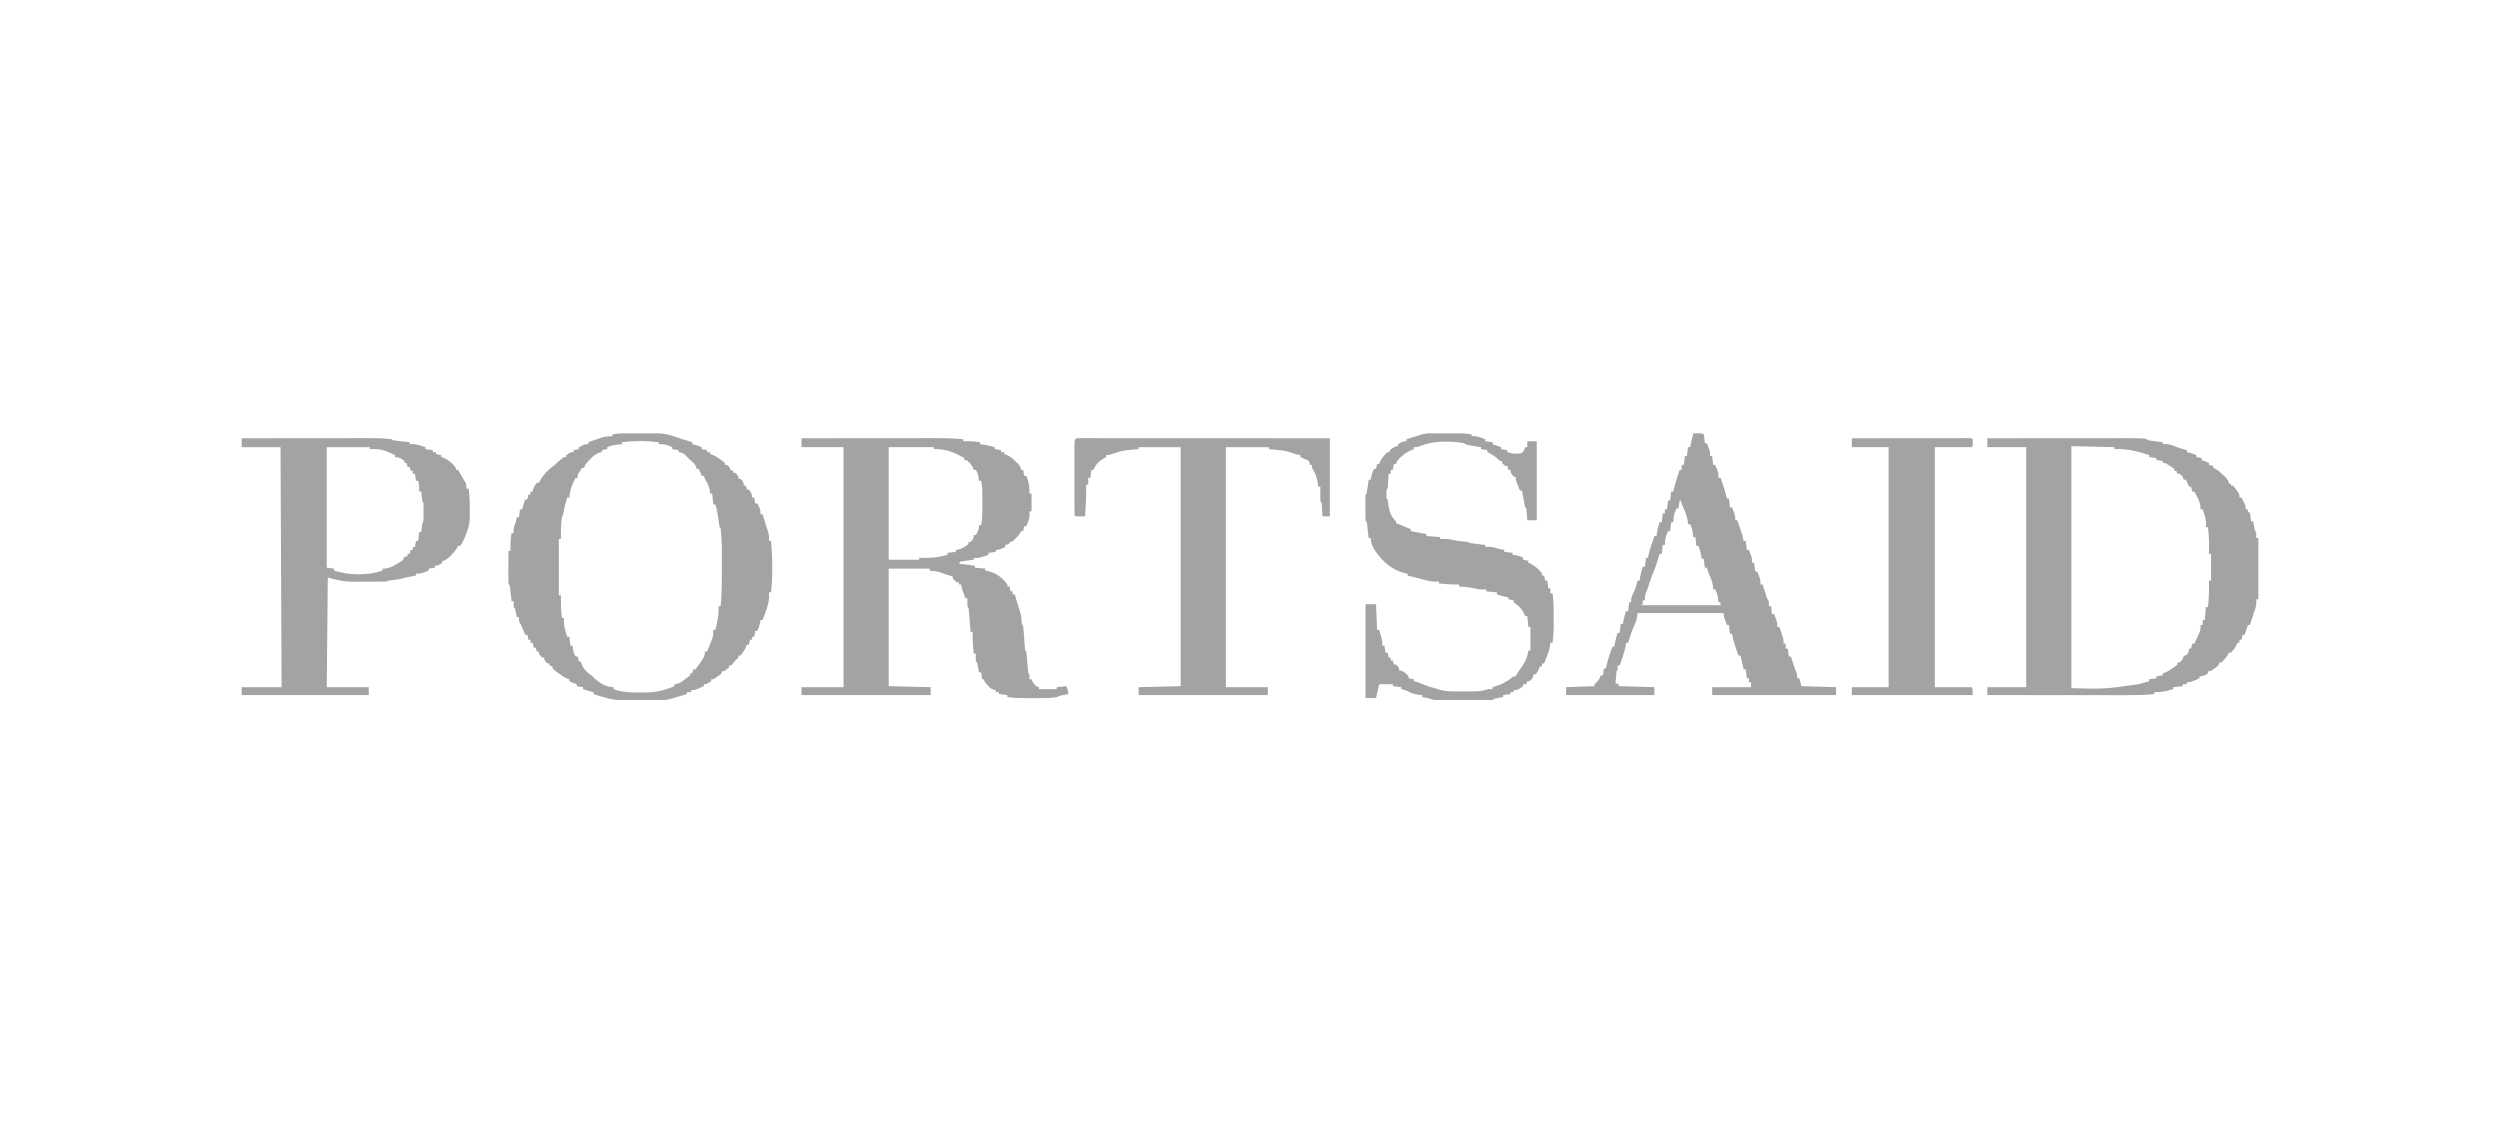 <svg width="150" height="68" viewBox="0 0 150 68" fill="none" xmlns="http://www.w3.org/2000/svg">
<g clip-path="url(#clip0_31_468)">
<path d="M48.09 26.296C49.207 26.295 50.323 26.294 51.44 26.293C51.958 26.293 52.477 26.292 52.995 26.292C53.448 26.291 53.9 26.291 54.352 26.291C54.592 26.291 54.831 26.29 55.07 26.29C56.984 26.287 56.984 26.287 57.795 26.355C57.795 26.395 57.795 26.434 57.795 26.474C57.849 26.473 57.849 26.473 57.904 26.472C58.212 26.468 58.5 26.485 58.804 26.533C58.804 26.572 58.804 26.611 58.804 26.652C58.867 26.659 58.931 26.666 58.997 26.674C59.237 26.71 59.454 26.763 59.686 26.829C59.686 26.869 59.686 26.908 59.686 26.948C59.811 26.968 59.935 26.987 60.064 27.007C60.064 27.046 60.064 27.085 60.064 27.126C60.126 27.126 60.189 27.126 60.253 27.126C60.253 27.165 60.253 27.204 60.253 27.244C60.298 27.258 60.343 27.271 60.39 27.285C60.604 27.378 60.733 27.494 60.899 27.652C60.981 27.729 60.981 27.729 61.066 27.807C61.189 27.945 61.239 28.016 61.261 28.192C61.303 28.192 61.345 28.192 61.388 28.192C61.408 28.31 61.429 28.427 61.45 28.548C61.492 28.548 61.534 28.548 61.577 28.548C61.733 28.918 61.786 29.217 61.766 29.615C61.807 29.615 61.849 29.615 61.892 29.615C61.892 29.967 61.892 30.319 61.892 30.681C61.85 30.681 61.809 30.681 61.766 30.681C61.77 30.74 61.773 30.799 61.777 30.859C61.779 31.124 61.685 31.328 61.577 31.57C61.535 31.57 61.493 31.57 61.45 31.57C61.43 31.668 61.409 31.766 61.388 31.867C61.346 31.867 61.304 31.867 61.261 31.867C61.237 31.918 61.237 31.918 61.212 31.971C61.129 32.114 61.038 32.211 60.915 32.326C60.877 32.362 60.838 32.398 60.799 32.436C60.694 32.518 60.694 32.518 60.568 32.518C60.568 32.557 60.568 32.597 60.568 32.637C60.485 32.657 60.402 32.676 60.316 32.696C60.316 32.735 60.316 32.774 60.316 32.815C59.962 32.992 59.962 32.992 59.749 32.992C59.749 33.032 59.749 33.071 59.749 33.111C59.531 33.14 59.531 33.14 59.308 33.17C59.308 33.209 59.308 33.248 59.308 33.289C58.715 33.493 58.715 33.493 58.425 33.467C58.425 33.506 58.425 33.545 58.425 33.585C58.367 33.592 58.309 33.599 58.248 33.607C58.173 33.617 58.098 33.627 58.02 33.637C57.944 33.647 57.869 33.656 57.792 33.666C57.7 33.685 57.7 33.685 57.606 33.704C57.585 33.743 57.565 33.782 57.543 33.822C57.855 33.861 58.167 33.9 58.489 33.941C58.489 33.98 58.489 34.019 58.489 34.059C58.697 34.079 58.904 34.098 59.119 34.118C59.119 34.157 59.119 34.197 59.119 34.237C59.165 34.244 59.211 34.251 59.259 34.259C59.766 34.367 60.152 34.669 60.442 35.067C60.442 35.106 60.442 35.145 60.442 35.185C60.484 35.185 60.525 35.185 60.568 35.185C60.589 35.283 60.61 35.381 60.631 35.481C60.673 35.481 60.714 35.481 60.757 35.481C60.757 35.54 60.757 35.599 60.757 35.659C60.799 35.659 60.84 35.659 60.883 35.659C60.967 35.936 61.051 36.212 61.135 36.489C61.158 36.56 61.181 36.631 61.205 36.704C61.255 36.881 61.283 37.04 61.297 37.222C61.297 37.407 61.297 37.407 61.388 37.555C61.401 37.664 61.411 37.774 61.419 37.883C61.424 37.95 61.429 38.016 61.435 38.084C61.445 38.226 61.456 38.367 61.466 38.508C61.471 38.574 61.477 38.641 61.482 38.709C61.487 38.77 61.491 38.832 61.496 38.895C61.497 39.034 61.497 39.034 61.577 39.096C61.59 39.192 61.6 39.289 61.608 39.385C61.613 39.443 61.618 39.502 61.624 39.562C61.634 39.686 61.645 39.81 61.655 39.934C61.66 39.992 61.666 40.051 61.671 40.111C61.676 40.165 61.68 40.219 61.685 40.274C61.689 40.399 61.689 40.399 61.766 40.459C61.768 40.558 61.768 40.657 61.766 40.755C61.807 40.755 61.849 40.755 61.892 40.755C61.931 40.84 61.931 40.84 61.97 40.926C62.081 41.111 62.125 41.162 62.333 41.23C62.333 41.269 62.333 41.308 62.333 41.348C62.686 41.348 63.04 41.348 63.404 41.348C63.404 41.309 63.404 41.27 63.404 41.23C63.591 41.21 63.779 41.19 63.971 41.17C64.05 41.343 64.097 41.455 64.097 41.644C64.057 41.652 64.017 41.66 63.975 41.668C63.923 41.679 63.871 41.689 63.818 41.7C63.74 41.715 63.74 41.715 63.66 41.731C63.532 41.751 63.532 41.751 63.467 41.822C63.012 41.9 62.552 41.89 62.091 41.889C61.955 41.889 61.819 41.889 61.683 41.889C61.265 41.89 60.855 41.886 60.442 41.822C60.442 41.783 60.442 41.744 60.442 41.704C60.276 41.684 60.109 41.664 59.938 41.644C59.938 41.605 59.938 41.566 59.938 41.526C59.876 41.526 59.813 41.526 59.749 41.526C59.749 41.487 59.749 41.448 59.749 41.407C59.712 41.402 59.675 41.397 59.638 41.392C59.456 41.335 59.384 41.252 59.261 41.115C59.222 41.073 59.183 41.031 59.143 40.987C59.056 40.874 59.056 40.874 59.056 40.755C59.014 40.755 58.972 40.755 58.93 40.755C58.909 40.619 58.888 40.482 58.867 40.341C58.825 40.341 58.783 40.341 58.741 40.341C58.732 40.298 58.724 40.257 58.715 40.213C58.699 40.131 58.699 40.131 58.681 40.048C58.671 39.994 58.66 39.939 58.648 39.883C58.629 39.751 58.629 39.751 58.551 39.689C58.543 39.531 58.549 39.373 58.551 39.215C58.51 39.215 58.468 39.215 58.425 39.215C58.368 38.779 58.355 38.35 58.362 37.911C58.321 37.911 58.279 37.911 58.236 37.911C58.233 37.868 58.23 37.826 58.226 37.782C58.21 37.591 58.194 37.399 58.177 37.207C58.172 37.141 58.166 37.074 58.161 37.005C58.153 36.909 58.153 36.909 58.144 36.812C58.139 36.752 58.134 36.694 58.129 36.633C58.119 36.489 58.119 36.489 58.047 36.37C58.039 36.212 58.045 36.055 58.047 35.896C58.006 35.896 57.964 35.896 57.921 35.896C57.716 35.339 57.716 35.339 57.669 35.067C57.628 35.067 57.586 35.067 57.543 35.067C57.543 35.027 57.543 34.988 57.543 34.948C57.502 34.948 57.46 34.948 57.417 34.948C57.283 34.837 57.283 34.837 57.165 34.711C57.165 34.672 57.165 34.633 57.165 34.593C57.128 34.581 57.09 34.57 57.052 34.558C56.62 34.424 56.62 34.424 56.436 34.348C56.219 34.275 56.008 34.259 55.779 34.237C55.779 34.198 55.779 34.159 55.779 34.118C54.968 34.118 54.157 34.118 53.321 34.118C53.321 36.446 53.321 38.773 53.321 41.17C54.153 41.19 54.985 41.209 55.842 41.23C55.842 41.386 55.842 41.542 55.842 41.704C53.284 41.704 50.726 41.704 48.09 41.704C48.09 41.547 48.09 41.391 48.09 41.23C48.922 41.23 49.754 41.23 50.611 41.23C50.611 36.477 50.611 31.726 50.611 26.829C49.779 26.829 48.947 26.829 48.09 26.829C48.09 26.654 48.09 26.477 48.09 26.296ZM53.321 26.829C53.321 29.059 53.321 31.288 53.321 33.585C53.924 33.585 54.527 33.585 55.148 33.585C55.148 33.546 55.148 33.507 55.148 33.467C55.238 33.47 55.238 33.47 55.329 33.473C55.867 33.483 56.331 33.442 56.85 33.289C56.85 33.25 56.85 33.211 56.85 33.17C57.016 33.151 57.183 33.131 57.354 33.111C57.354 33.072 57.354 33.033 57.354 32.992C57.419 32.987 57.419 32.987 57.484 32.981C57.729 32.918 57.923 32.8 58.11 32.637C58.11 32.598 58.11 32.559 58.11 32.518C58.152 32.518 58.194 32.518 58.236 32.518C58.381 32.367 58.425 32.312 58.425 32.104C58.467 32.104 58.509 32.104 58.551 32.104C58.68 31.883 58.741 31.768 58.741 31.511C58.782 31.511 58.824 31.511 58.867 31.511C58.923 31.239 58.938 30.982 58.938 30.705C58.938 30.642 58.938 30.642 58.938 30.578C58.938 30.489 58.938 30.401 58.938 30.313C58.938 30.178 58.938 30.044 58.938 29.909C58.938 29.823 58.938 29.736 58.938 29.65C58.938 29.533 58.938 29.533 58.938 29.414C58.93 29.218 58.906 29.036 58.867 28.844C58.825 28.844 58.783 28.844 58.741 28.844C58.733 28.781 58.725 28.717 58.717 28.652C58.684 28.466 58.652 28.35 58.551 28.192C58.51 28.192 58.468 28.192 58.425 28.192C58.411 28.15 58.397 28.107 58.382 28.063C58.283 27.863 58.16 27.745 57.984 27.6C57.943 27.6 57.901 27.6 57.858 27.6C57.858 27.561 57.858 27.522 57.858 27.481C57.241 27.146 56.752 26.916 56.031 26.948C56.031 26.909 56.031 26.87 56.031 26.829C55.136 26.829 54.242 26.829 53.321 26.829Z" fill="#A3A3A3"/>
<path d="M119.241 26.296C120.35 26.295 121.459 26.294 122.569 26.293C123.084 26.293 123.599 26.292 124.114 26.292C124.564 26.291 125.013 26.291 125.463 26.291C125.7 26.291 125.938 26.29 126.176 26.29C126.4 26.29 126.624 26.289 126.849 26.29C126.969 26.29 127.089 26.289 127.209 26.289C128.751 26.291 128.751 26.291 128.883 26.415C129.031 26.438 129.179 26.459 129.328 26.478C129.45 26.493 129.45 26.493 129.574 26.509C129.669 26.521 129.669 26.521 129.765 26.533C129.765 26.572 129.765 26.611 129.765 26.652C129.839 26.644 129.839 26.644 129.915 26.637C130.181 26.654 130.374 26.73 130.617 26.828C130.813 26.904 131.009 26.957 131.215 27.007C131.215 27.046 131.215 27.085 131.215 27.126C131.25 27.133 131.285 27.14 131.321 27.148C131.481 27.189 131.629 27.244 131.782 27.304C131.782 27.343 131.782 27.382 131.782 27.422C131.886 27.442 131.99 27.461 132.097 27.481C132.097 27.52 132.097 27.56 132.097 27.6C132.171 27.627 132.171 27.627 132.247 27.655C132.412 27.718 132.412 27.718 132.538 27.778C132.538 27.817 132.538 27.856 132.538 27.896C132.621 27.916 132.704 27.935 132.79 27.956C132.79 27.995 132.79 28.034 132.79 28.074C132.825 28.088 132.86 28.101 132.896 28.115C133.083 28.214 133.217 28.339 133.369 28.481C133.452 28.558 133.452 28.558 133.537 28.637C133.663 28.775 133.713 28.845 133.735 29.022C133.777 29.022 133.819 29.022 133.861 29.022C133.861 29.061 133.861 29.1 133.861 29.141C133.903 29.141 133.945 29.141 133.987 29.141C134.082 29.251 134.082 29.251 134.184 29.396C134.218 29.444 134.252 29.491 134.287 29.54C134.366 29.674 134.366 29.674 134.366 29.852C134.407 29.852 134.449 29.852 134.492 29.852C134.534 29.937 134.576 30.022 134.618 30.107C134.641 30.155 134.664 30.202 134.689 30.251C134.744 30.385 134.744 30.385 134.744 30.563C134.785 30.563 134.827 30.563 134.87 30.563C134.87 30.622 134.87 30.68 134.87 30.741C134.911 30.741 134.953 30.741 134.996 30.741C135.017 30.917 135.037 31.093 135.059 31.274C135.1 31.274 135.142 31.274 135.185 31.274C135.193 31.316 135.202 31.358 135.21 31.401C135.227 31.483 135.227 31.483 135.244 31.567C135.255 31.621 135.266 31.675 135.277 31.731C135.297 31.864 135.297 31.864 135.374 31.926C135.377 32.044 135.377 32.163 135.374 32.281C135.416 32.281 135.457 32.281 135.5 32.281C135.5 33.494 135.5 34.706 135.5 35.956C135.458 35.956 135.417 35.956 135.374 35.956C135.378 36.047 135.378 36.047 135.382 36.141C135.374 36.369 135.328 36.513 135.248 36.726C135.203 36.861 135.158 36.997 135.114 37.133C135.081 37.236 135.081 37.236 135.047 37.34C135.03 37.392 135.013 37.443 134.996 37.496C134.954 37.496 134.913 37.496 134.87 37.496C134.858 37.544 134.858 37.544 134.846 37.593C134.799 37.761 134.74 37.924 134.681 38.089C134.639 38.089 134.598 38.089 134.555 38.089C134.534 38.187 134.513 38.284 134.492 38.385C134.45 38.385 134.408 38.385 134.366 38.385C134.366 38.444 134.366 38.502 134.366 38.563C134.324 38.563 134.282 38.563 134.24 38.563C134.224 38.606 134.208 38.648 134.192 38.693C134.106 38.876 134.005 39.008 133.861 39.156C133.82 39.156 133.778 39.156 133.735 39.156C133.714 39.203 133.714 39.203 133.692 39.252C133.581 39.441 133.449 39.587 133.294 39.748C133.253 39.748 133.211 39.748 133.168 39.748C133.147 39.807 133.127 39.865 133.105 39.926C132.993 40.021 132.993 40.021 132.857 40.115C132.812 40.146 132.768 40.178 132.721 40.21C132.601 40.281 132.601 40.281 132.475 40.281C132.475 40.321 132.475 40.36 132.475 40.4C132.292 40.521 132.198 40.578 131.971 40.578C131.971 40.617 131.971 40.656 131.971 40.696C131.88 40.736 131.79 40.776 131.699 40.815C131.649 40.837 131.598 40.859 131.546 40.881C131.404 40.933 131.404 40.933 131.215 40.933C131.215 40.972 131.215 41.011 131.215 41.052C131.131 41.052 131.048 41.052 130.962 41.052C130.962 41.091 130.962 41.13 130.962 41.17C130.775 41.19 130.588 41.209 130.395 41.23C130.395 41.269 130.395 41.308 130.395 41.348C130.01 41.458 129.665 41.551 129.261 41.526C129.261 41.565 129.261 41.604 129.261 41.644C128.718 41.703 128.179 41.712 127.633 41.71C127.541 41.71 127.449 41.71 127.357 41.71C127.109 41.71 126.862 41.71 126.614 41.71C126.354 41.709 126.095 41.709 125.835 41.709C125.345 41.709 124.854 41.709 124.364 41.708C123.805 41.707 123.246 41.707 122.687 41.707C121.538 41.706 120.389 41.705 119.241 41.704C119.241 41.547 119.241 41.391 119.241 41.23C120.01 41.23 120.78 41.23 121.572 41.23C121.572 36.477 121.572 31.726 121.572 26.829C120.803 26.829 120.033 26.829 119.241 26.829C119.241 26.654 119.241 26.477 119.241 26.296ZM124.282 26.77C124.282 31.561 124.282 36.352 124.282 41.289C126.251 41.346 126.251 41.346 128.316 41.052C128.43 41.02 128.544 40.987 128.658 40.956C128.754 40.928 128.85 40.901 128.946 40.874C128.946 40.835 128.946 40.796 128.946 40.755C129.091 40.736 129.237 40.716 129.387 40.696C129.387 40.657 129.387 40.618 129.387 40.578C129.512 40.558 129.637 40.539 129.765 40.518C129.765 40.479 129.765 40.44 129.765 40.4C129.834 40.377 129.834 40.377 129.904 40.354C130.088 40.278 130.226 40.19 130.383 40.074C130.433 40.038 130.483 40.002 130.534 39.965C130.572 39.932 130.609 39.9 130.647 39.867C130.647 39.828 130.647 39.788 130.647 39.748C130.689 39.748 130.731 39.748 130.773 39.748C130.964 39.567 130.964 39.567 131.025 39.333C131.067 39.333 131.109 39.333 131.152 39.333C131.296 39.181 131.341 39.127 131.341 38.918C131.382 38.918 131.424 38.918 131.467 38.918C131.487 38.821 131.508 38.723 131.53 38.622C131.571 38.622 131.613 38.622 131.656 38.622C131.719 38.49 131.782 38.358 131.845 38.226C131.863 38.189 131.881 38.152 131.899 38.113C132 37.899 132.057 37.731 132.034 37.496C132.075 37.496 132.117 37.496 132.16 37.496C132.16 37.398 132.16 37.301 132.16 37.2C132.201 37.2 132.243 37.2 132.286 37.2C132.317 36.819 132.317 36.819 132.349 36.429C132.391 36.429 132.432 36.429 132.475 36.429C132.547 35.895 132.544 35.367 132.538 34.83C132.58 34.83 132.621 34.83 132.664 34.83C132.664 34.301 132.664 33.773 132.664 33.23C132.622 33.23 132.581 33.23 132.538 33.23C132.539 33.123 132.539 33.123 132.54 33.015C132.546 32.32 132.546 32.32 132.475 31.63C132.433 31.63 132.392 31.63 132.349 31.63C132.353 31.564 132.357 31.497 132.361 31.43C132.363 31.122 132.265 30.851 132.16 30.563C132.118 30.563 132.077 30.563 132.034 30.563C132.03 30.497 132.026 30.431 132.022 30.363C131.981 30.04 131.822 29.777 131.656 29.496C131.614 29.496 131.573 29.496 131.53 29.496C131.509 29.398 131.488 29.301 131.467 29.2C131.425 29.2 131.383 29.2 131.341 29.2C131.321 29.154 131.302 29.107 131.282 29.059C131.219 28.908 131.219 28.908 131.152 28.785C131.11 28.785 131.068 28.785 131.025 28.785C131.005 28.726 130.984 28.668 130.962 28.607C130.876 28.506 130.876 28.506 130.773 28.43C130.732 28.43 130.69 28.43 130.647 28.43C130.616 28.341 130.616 28.341 130.584 28.252C130.543 28.252 130.501 28.252 130.458 28.252C130.458 28.213 130.458 28.174 130.458 28.133C130.336 28.039 130.336 28.039 130.183 27.948C130.131 27.916 130.08 27.884 130.028 27.851C129.899 27.768 129.899 27.768 129.765 27.778C129.765 27.739 129.765 27.7 129.765 27.659C129.64 27.64 129.516 27.62 129.387 27.6C129.387 27.561 129.387 27.522 129.387 27.481C129.241 27.462 129.096 27.442 128.946 27.422C128.946 27.383 128.946 27.344 128.946 27.304C128.259 27.074 127.6 26.911 126.866 26.948C126.866 26.909 126.866 26.87 126.866 26.829C125.587 26.8 125.587 26.8 124.282 26.77Z" fill="#A3A3A3"/>
<path d="M37.753 25.992C37.806 25.992 37.858 25.992 37.913 25.992C38.024 25.992 38.135 25.992 38.247 25.992C38.416 25.992 38.585 25.992 38.754 25.992C38.863 25.992 38.971 25.992 39.08 25.992C39.13 25.992 39.18 25.992 39.232 25.992C39.655 25.993 40.034 26.031 40.431 26.18C40.65 26.258 40.872 26.327 41.095 26.396C41.138 26.41 41.181 26.423 41.225 26.437C41.329 26.469 41.432 26.501 41.536 26.533C41.536 26.572 41.536 26.611 41.536 26.652C41.571 26.659 41.606 26.666 41.642 26.674C41.802 26.715 41.95 26.77 42.103 26.83C42.103 26.869 42.103 26.908 42.103 26.948C42.207 26.968 42.311 26.987 42.418 27.007C42.418 27.047 42.418 27.086 42.418 27.126C42.481 27.126 42.543 27.126 42.607 27.126C42.607 27.165 42.607 27.204 42.607 27.244C42.653 27.26 42.699 27.275 42.746 27.291C42.93 27.366 43.068 27.454 43.226 27.57C43.276 27.606 43.325 27.642 43.377 27.68C43.414 27.712 43.451 27.744 43.49 27.778C43.49 27.817 43.49 27.856 43.49 27.896C43.531 27.896 43.573 27.896 43.616 27.896C43.718 27.978 43.718 27.978 43.805 28.074C43.805 28.113 43.805 28.152 43.805 28.192C43.867 28.212 43.929 28.232 43.994 28.252C43.994 28.291 43.994 28.33 43.994 28.37C44.035 28.37 44.077 28.37 44.12 28.37C44.309 28.575 44.309 28.575 44.309 28.726C44.35 28.726 44.392 28.726 44.435 28.726C44.58 28.878 44.624 28.932 44.624 29.141C44.666 29.141 44.707 29.141 44.75 29.141C44.771 29.219 44.792 29.297 44.813 29.378C44.855 29.378 44.896 29.378 44.939 29.378C45.068 29.55 45.128 29.639 45.128 29.852C45.17 29.852 45.211 29.852 45.254 29.852C45.275 29.969 45.296 30.087 45.317 30.207C45.359 30.207 45.4 30.207 45.443 30.207C45.632 30.593 45.632 30.593 45.632 30.859C45.674 30.859 45.715 30.859 45.758 30.859C45.775 30.915 45.792 30.971 45.809 31.028C45.842 31.139 45.842 31.139 45.877 31.252C45.909 31.361 45.909 31.361 45.943 31.473C45.986 31.609 46.031 31.745 46.081 31.88C46.148 32.078 46.145 32.252 46.136 32.459C46.178 32.459 46.22 32.459 46.263 32.459C46.313 32.985 46.335 33.505 46.333 34.033C46.334 34.1 46.334 34.167 46.334 34.236C46.334 34.674 46.309 35.105 46.263 35.541C46.221 35.541 46.179 35.541 46.136 35.541C46.14 35.605 46.144 35.67 46.148 35.737C46.148 36.24 45.932 36.73 45.758 37.2C45.717 37.2 45.675 37.2 45.632 37.2C45.621 37.279 45.621 37.279 45.609 37.359C45.573 37.538 45.521 37.686 45.443 37.852C45.402 37.852 45.36 37.852 45.317 37.852C45.296 37.969 45.276 38.087 45.254 38.207C45.212 38.207 45.171 38.207 45.128 38.207C45.128 38.266 45.128 38.325 45.128 38.385C45.087 38.385 45.045 38.385 45.002 38.385C44.981 38.483 44.961 38.581 44.939 38.681C44.897 38.681 44.856 38.681 44.813 38.681C44.797 38.723 44.782 38.764 44.766 38.807C44.676 39.001 44.569 39.164 44.435 39.333C44.393 39.333 44.352 39.333 44.309 39.333C44.309 39.372 44.309 39.411 44.309 39.452C44.247 39.513 44.184 39.571 44.12 39.63C44.077 39.682 44.034 39.735 43.99 39.789C43.95 39.834 43.909 39.879 43.868 39.926C43.826 39.926 43.785 39.926 43.742 39.926C43.742 39.965 43.742 40.004 43.742 40.044C43.46 40.281 43.46 40.281 43.3 40.281C43.3 40.321 43.3 40.36 43.3 40.4C43.195 40.489 43.195 40.489 43.056 40.585C43.011 40.617 42.966 40.649 42.919 40.682C42.796 40.755 42.796 40.755 42.67 40.755C42.67 40.795 42.67 40.834 42.67 40.874C42.394 41.052 42.394 41.052 42.229 41.052C42.229 41.091 42.229 41.13 42.229 41.17C42.139 41.21 42.048 41.25 41.957 41.289C41.907 41.311 41.856 41.333 41.804 41.355C41.662 41.407 41.662 41.407 41.473 41.407C41.473 41.447 41.473 41.486 41.473 41.526C41.39 41.526 41.306 41.526 41.221 41.526C41.221 41.565 41.221 41.604 41.221 41.644C41.093 41.681 40.966 41.718 40.839 41.755C40.768 41.776 40.697 41.797 40.624 41.818C40.514 41.849 40.514 41.849 40.401 41.881C40.307 41.912 40.307 41.912 40.211 41.944C39.9 42.026 39.587 42.018 39.266 42.018C39.2 42.018 39.134 42.018 39.065 42.019C38.925 42.019 38.786 42.019 38.646 42.019C38.434 42.019 38.222 42.02 38.01 42.021C37.873 42.022 37.736 42.022 37.6 42.022C37.538 42.022 37.475 42.023 37.41 42.023C36.774 42.019 36.208 41.839 35.612 41.644C35.612 41.605 35.612 41.566 35.612 41.526C35.578 41.519 35.544 41.511 35.51 41.504C35.331 41.459 35.157 41.404 34.982 41.348C34.982 41.309 34.982 41.27 34.982 41.23C34.857 41.21 34.732 41.191 34.604 41.17C34.604 41.131 34.604 41.092 34.604 41.052C34.554 41.033 34.505 41.015 34.454 40.996C34.288 40.933 34.288 40.933 34.163 40.874C34.163 40.835 34.163 40.796 34.163 40.755C34.096 40.734 34.096 40.734 34.028 40.713C33.816 40.624 33.66 40.509 33.481 40.37C33.389 40.3 33.389 40.3 33.295 40.228C33.248 40.187 33.202 40.146 33.154 40.104C33.154 40.065 33.154 40.025 33.154 39.985C33.092 39.966 33.029 39.946 32.965 39.926C32.965 39.887 32.965 39.848 32.965 39.807C32.923 39.807 32.882 39.807 32.839 39.807C32.65 39.602 32.65 39.602 32.65 39.452C32.608 39.452 32.567 39.452 32.524 39.452C32.335 39.247 32.335 39.247 32.335 39.096C32.293 39.096 32.252 39.096 32.209 39.096C32.178 38.979 32.178 38.979 32.146 38.859C32.104 38.859 32.063 38.859 32.02 38.859C31.999 38.761 31.978 38.664 31.957 38.563C31.915 38.563 31.874 38.563 31.831 38.563C31.831 38.504 31.831 38.446 31.831 38.385C31.789 38.385 31.747 38.385 31.705 38.385C31.684 38.287 31.663 38.19 31.642 38.089C31.6 38.089 31.558 38.089 31.516 38.089C31.499 38.049 31.482 38.009 31.465 37.968C31.443 37.915 31.42 37.862 31.397 37.807C31.364 37.729 31.364 37.729 31.331 37.649C31.268 37.499 31.268 37.499 31.192 37.373C31.137 37.259 31.137 37.259 31.137 37.022C31.096 37.022 31.054 37.022 31.011 37.022C31.003 36.984 30.995 36.947 30.986 36.908C30.975 36.859 30.964 36.81 30.952 36.759C30.941 36.71 30.93 36.662 30.919 36.611C30.898 36.49 30.898 36.49 30.822 36.43C30.82 36.311 30.82 36.193 30.822 36.074C30.781 36.074 30.739 36.074 30.696 36.074C30.688 36.002 30.68 35.93 30.671 35.856C30.66 35.762 30.648 35.668 30.637 35.574C30.632 35.526 30.626 35.479 30.621 35.43C30.614 35.2 30.614 35.2 30.507 35.007C30.502 34.862 30.5 34.719 30.501 34.574C30.501 34.531 30.501 34.487 30.501 34.443C30.502 34.304 30.503 34.165 30.503 34.026C30.504 33.932 30.504 33.838 30.504 33.744C30.505 33.513 30.506 33.282 30.507 33.052C30.549 33.052 30.59 33.052 30.633 33.052C30.633 33.01 30.632 32.967 30.631 32.924C30.628 32.604 30.637 32.3 30.696 31.985C30.738 31.985 30.779 31.985 30.822 31.985C30.819 31.906 30.819 31.906 30.814 31.826C30.823 31.628 30.865 31.513 30.948 31.333C30.972 31.235 30.993 31.136 31.011 31.037C31.053 31.037 31.095 31.037 31.137 31.037C31.158 30.881 31.179 30.724 31.201 30.563C31.242 30.563 31.284 30.563 31.326 30.563C31.334 30.531 31.342 30.499 31.35 30.467C31.397 30.298 31.456 30.135 31.516 29.97C31.557 29.97 31.599 29.97 31.642 29.97C31.662 29.872 31.683 29.775 31.705 29.674C31.746 29.674 31.788 29.674 31.831 29.674C31.831 29.615 31.831 29.557 31.831 29.496C31.872 29.496 31.914 29.496 31.957 29.496C31.963 29.463 31.97 29.43 31.976 29.396C32.029 29.231 32.104 29.104 32.209 28.963C32.25 28.963 32.292 28.963 32.335 28.963C32.352 28.928 32.37 28.894 32.387 28.859C32.583 28.506 32.849 28.227 33.175 27.978C33.295 27.887 33.295 27.887 33.45 27.737C33.577 27.617 33.697 27.515 33.847 27.422C33.889 27.422 33.931 27.422 33.973 27.422C33.973 27.383 33.973 27.344 33.973 27.304C34.25 27.126 34.25 27.126 34.415 27.126C34.415 27.087 34.415 27.048 34.415 27.007C34.519 26.988 34.623 26.968 34.73 26.948C34.73 26.909 34.73 26.87 34.73 26.83C35.084 26.652 35.084 26.652 35.297 26.652C35.297 26.613 35.297 26.574 35.297 26.533C35.467 26.473 35.638 26.414 35.809 26.355C35.857 26.338 35.905 26.322 35.954 26.304C36.228 26.211 36.45 26.156 36.746 26.178C36.746 26.139 36.746 26.099 36.746 26.059C37.085 26.006 37.41 25.991 37.753 25.992ZM37.313 26.533C37.313 26.572 37.313 26.611 37.313 26.652C37.276 26.655 37.239 26.658 37.2 26.661C36.923 26.685 36.685 26.714 36.431 26.83C36.431 26.869 36.431 26.908 36.431 26.948C36.327 26.968 36.223 26.987 36.116 27.007C36.116 27.047 36.116 27.086 36.116 27.126C36.063 27.133 36.063 27.133 36.01 27.141C35.627 27.257 35.345 27.604 35.108 27.896C35.087 27.955 35.066 28.014 35.045 28.074C35.003 28.074 34.962 28.074 34.919 28.074C34.877 28.139 34.836 28.204 34.793 28.27C34.769 28.307 34.746 28.343 34.722 28.381C34.653 28.496 34.653 28.496 34.667 28.667C34.625 28.667 34.584 28.667 34.541 28.667C34.325 29.067 34.186 29.401 34.163 29.852C34.121 29.852 34.079 29.852 34.036 29.852C33.898 30.295 33.898 30.295 33.808 30.748C33.784 30.919 33.784 30.919 33.721 30.978C33.648 31.432 33.652 31.882 33.658 32.341C33.617 32.341 33.575 32.341 33.532 32.341C33.532 33.455 33.532 34.57 33.532 35.718C33.574 35.718 33.615 35.718 33.658 35.718C33.657 35.799 33.657 35.799 33.656 35.881C33.653 36.287 33.662 36.679 33.721 37.081C33.763 37.081 33.804 37.081 33.847 37.081C33.842 37.179 33.842 37.179 33.836 37.278C33.834 37.603 33.935 37.899 34.036 38.207C34.078 38.207 34.12 38.207 34.163 38.207C34.183 38.383 34.204 38.559 34.225 38.741C34.267 38.741 34.309 38.741 34.352 38.741C34.359 38.804 34.367 38.868 34.375 38.933C34.408 39.119 34.44 39.235 34.541 39.392C34.582 39.392 34.624 39.392 34.667 39.392C34.687 39.49 34.708 39.588 34.73 39.689C34.771 39.689 34.813 39.689 34.856 39.689C34.863 39.724 34.871 39.758 34.878 39.794C34.983 40.135 35.256 40.371 35.549 40.578C35.593 40.624 35.637 40.671 35.683 40.718C35.998 40.989 36.376 41.23 36.809 41.23C36.809 41.269 36.809 41.308 36.809 41.348C37.298 41.528 37.768 41.554 38.287 41.549C38.416 41.548 38.545 41.549 38.674 41.55C39.337 41.551 39.866 41.427 40.465 41.17C40.465 41.131 40.465 41.092 40.465 41.052C40.51 41.047 40.556 41.042 40.602 41.037C40.819 40.983 40.927 40.894 41.095 40.755C41.153 40.714 41.212 40.672 41.272 40.63C41.318 40.593 41.363 40.556 41.41 40.519C41.41 40.479 41.41 40.44 41.41 40.4C41.452 40.4 41.493 40.4 41.536 40.4C41.557 40.322 41.578 40.243 41.599 40.163C41.641 40.163 41.682 40.163 41.725 40.163C41.829 40.031 41.923 39.901 42.016 39.763C42.056 39.706 42.056 39.706 42.097 39.649C42.237 39.444 42.292 39.346 42.292 39.096C42.334 39.096 42.375 39.096 42.418 39.096C42.482 38.946 42.545 38.795 42.607 38.644C42.625 38.602 42.643 38.56 42.662 38.516C42.765 38.265 42.818 38.066 42.796 37.792C42.838 37.792 42.88 37.792 42.922 37.792C43.046 37.313 43.144 36.865 43.111 36.37C43.153 36.37 43.195 36.37 43.237 36.37C43.312 35.658 43.31 34.947 43.309 34.232C43.308 34.03 43.309 33.828 43.309 33.625C43.32 32.655 43.32 32.655 43.237 31.689C43.217 31.669 43.196 31.65 43.175 31.63C43.152 31.49 43.133 31.351 43.115 31.211C43.073 30.889 43.017 30.579 42.922 30.267C42.881 30.267 42.839 30.267 42.796 30.267C42.776 30.052 42.755 29.836 42.733 29.615C42.692 29.615 42.65 29.615 42.607 29.615C42.602 29.556 42.597 29.497 42.592 29.437C42.558 29.21 42.467 29.033 42.351 28.832C42.292 28.726 42.292 28.726 42.229 28.548C42.188 28.548 42.146 28.548 42.103 28.548C42.084 28.502 42.064 28.455 42.044 28.407C41.982 28.256 41.982 28.256 41.914 28.133C41.872 28.133 41.831 28.133 41.788 28.133C41.784 28.1 41.78 28.067 41.776 28.033C41.703 27.836 41.572 27.742 41.41 27.6C41.374 27.564 41.337 27.528 41.3 27.491C41.262 27.454 41.224 27.416 41.185 27.378C41.15 27.343 41.115 27.307 41.079 27.271C40.958 27.177 40.87 27.15 40.717 27.126C40.717 27.087 40.717 27.048 40.717 27.007C40.592 26.988 40.467 26.968 40.339 26.948C40.339 26.909 40.339 26.87 40.339 26.83C40.047 26.698 39.849 26.629 39.519 26.652C39.519 26.613 39.519 26.574 39.519 26.533C38.787 26.442 38.046 26.442 37.313 26.533Z" fill="#A3A3A3"/>
<path d="M14.5 26.296C15.526 26.295 16.552 26.294 17.578 26.293C18.055 26.293 18.532 26.293 19.008 26.292C19.424 26.291 19.84 26.291 20.256 26.291C20.475 26.291 20.695 26.291 20.915 26.29C22.908 26.286 22.908 26.286 23.512 26.356C23.533 26.375 23.554 26.395 23.575 26.415C23.744 26.439 23.913 26.459 24.083 26.478C24.131 26.483 24.179 26.489 24.228 26.494C24.346 26.508 24.465 26.52 24.583 26.533C24.583 26.573 24.583 26.612 24.583 26.652C24.659 26.646 24.659 26.646 24.737 26.641C25.023 26.655 25.262 26.736 25.529 26.83C25.529 26.869 25.529 26.908 25.529 26.948C25.674 26.968 25.82 26.987 25.97 27.008C25.97 27.047 25.97 27.086 25.97 27.126C26.032 27.126 26.095 27.126 26.159 27.126C26.159 27.165 26.159 27.204 26.159 27.244C26.263 27.264 26.367 27.284 26.474 27.304C26.474 27.343 26.474 27.382 26.474 27.422C26.52 27.437 26.565 27.452 26.612 27.467C26.935 27.602 27.153 27.805 27.356 28.074C27.356 28.113 27.356 28.152 27.356 28.193C27.398 28.193 27.439 28.193 27.482 28.193C27.543 28.296 27.603 28.4 27.663 28.504C27.697 28.561 27.731 28.619 27.765 28.679C27.797 28.733 27.828 28.788 27.86 28.845C27.885 28.886 27.91 28.927 27.936 28.97C27.986 29.082 27.986 29.082 27.986 29.319C28.028 29.319 28.07 29.319 28.113 29.319C28.183 29.745 28.187 30.166 28.187 30.596C28.188 30.667 28.189 30.738 28.19 30.811C28.19 31.168 28.181 31.472 28.049 31.808C28.029 31.864 28.009 31.922 27.989 31.98C27.968 32.033 27.948 32.086 27.927 32.141C27.907 32.194 27.887 32.248 27.867 32.302C27.794 32.466 27.715 32.61 27.608 32.756C27.567 32.756 27.525 32.756 27.482 32.756C27.466 32.79 27.45 32.824 27.433 32.859C27.351 33.002 27.258 33.112 27.144 33.233C27.107 33.273 27.07 33.313 27.032 33.354C26.916 33.466 26.802 33.558 26.663 33.645C26.621 33.645 26.58 33.645 26.537 33.645C26.537 33.684 26.537 33.723 26.537 33.763C26.261 33.941 26.261 33.941 26.096 33.941C26.096 33.98 26.096 34.019 26.096 34.059C25.971 34.079 25.846 34.099 25.718 34.119C25.718 34.158 25.718 34.197 25.718 34.237C25.639 34.267 25.56 34.297 25.481 34.326C25.438 34.343 25.394 34.359 25.348 34.376C25.213 34.415 25.213 34.415 24.962 34.415C24.962 34.454 24.962 34.493 24.962 34.533C24.921 34.541 24.881 34.548 24.839 34.555C24.591 34.6 24.349 34.647 24.107 34.715C23.884 34.772 23.673 34.797 23.444 34.815C23.318 34.824 23.318 34.824 23.197 34.889C23.015 34.896 22.835 34.899 22.653 34.899C22.599 34.899 22.544 34.899 22.488 34.9C22.373 34.9 22.257 34.9 22.142 34.9C21.966 34.9 21.791 34.901 21.616 34.902C21.503 34.903 21.391 34.903 21.278 34.903C21.227 34.903 21.175 34.904 21.121 34.904C20.607 34.902 20.162 34.785 19.668 34.652C19.647 36.823 19.626 38.993 19.605 41.23C20.437 41.23 21.268 41.23 22.125 41.23C22.125 41.386 22.125 41.543 22.125 41.704C19.609 41.704 17.093 41.704 14.5 41.704C14.5 41.547 14.5 41.391 14.5 41.23C15.29 41.23 16.081 41.23 16.895 41.23C16.874 36.478 16.853 31.726 16.832 26.83C16.062 26.83 15.293 26.83 14.5 26.83C14.5 26.654 14.5 26.478 14.5 26.296ZM19.605 26.83C19.605 29.215 19.605 31.601 19.605 34.059C19.75 34.079 19.896 34.099 20.046 34.119C20.046 34.158 20.046 34.197 20.046 34.237C20.925 34.52 22.069 34.546 22.945 34.237C22.945 34.198 22.945 34.159 22.945 34.119C23.005 34.116 23.064 34.114 23.126 34.111C23.534 34.059 23.871 33.795 24.205 33.585C24.205 33.546 24.205 33.507 24.205 33.467C24.288 33.428 24.372 33.389 24.457 33.348C24.457 33.309 24.457 33.27 24.457 33.23C24.499 33.23 24.541 33.23 24.583 33.23C24.614 33.112 24.614 33.112 24.646 32.993C24.688 32.993 24.73 32.993 24.772 32.993C24.772 32.934 24.772 32.875 24.772 32.815C24.814 32.815 24.856 32.815 24.898 32.815C24.919 32.698 24.94 32.58 24.962 32.459C25.003 32.459 25.045 32.459 25.087 32.459C25.108 32.283 25.129 32.107 25.151 31.926C25.192 31.926 25.234 31.926 25.277 31.926C25.28 31.889 25.284 31.852 25.288 31.814C25.296 31.741 25.296 31.741 25.304 31.667C25.312 31.595 25.312 31.595 25.32 31.521C25.34 31.393 25.34 31.393 25.403 31.274C25.409 31.189 25.411 31.104 25.411 31.018C25.411 30.968 25.411 30.918 25.411 30.866C25.411 30.814 25.411 30.762 25.41 30.707C25.411 30.655 25.411 30.602 25.411 30.548C25.411 30.498 25.411 30.448 25.411 30.396C25.411 30.327 25.411 30.327 25.411 30.256C25.415 30.147 25.415 30.147 25.34 30.089C25.325 29.989 25.314 29.889 25.304 29.789C25.296 29.707 25.296 29.707 25.288 29.624C25.284 29.582 25.28 29.54 25.277 29.496C25.235 29.496 25.193 29.496 25.151 29.496C25.152 29.433 25.153 29.369 25.154 29.304C25.151 29.132 25.142 29.005 25.087 28.845C25.046 28.845 25.004 28.845 24.962 28.845C24.93 28.639 24.93 28.639 24.898 28.43C24.857 28.43 24.815 28.43 24.772 28.43C24.772 28.371 24.772 28.312 24.772 28.252C24.731 28.252 24.689 28.252 24.646 28.252C24.615 28.135 24.615 28.135 24.583 28.015C24.542 28.015 24.5 28.015 24.457 28.015C24.426 27.898 24.426 27.898 24.394 27.778C24.353 27.778 24.311 27.778 24.268 27.778C24.268 27.739 24.268 27.7 24.268 27.659C24.012 27.47 24.012 27.47 23.701 27.422C23.701 27.383 23.701 27.344 23.701 27.304C23.592 27.255 23.483 27.207 23.374 27.159C23.313 27.133 23.253 27.106 23.19 27.078C22.931 26.978 22.7 26.94 22.421 26.945C22.344 26.946 22.268 26.947 22.189 26.948C22.189 26.909 22.189 26.87 22.189 26.83C21.336 26.83 20.483 26.83 19.605 26.83Z" fill="#A3A3A3"/>
<path d="M64.946 26.289C65.005 26.289 65.064 26.289 65.125 26.289C65.188 26.289 65.25 26.289 65.314 26.289C65.525 26.289 65.735 26.289 65.946 26.29C66.096 26.29 66.246 26.29 66.397 26.29C66.763 26.29 67.13 26.29 67.497 26.29C67.924 26.291 68.35 26.291 68.777 26.291C69.538 26.291 70.298 26.291 71.059 26.292C71.799 26.292 72.538 26.293 73.277 26.293C73.345 26.293 73.345 26.293 73.415 26.293C73.644 26.293 73.872 26.293 74.1 26.293C75.997 26.294 77.893 26.295 79.79 26.296C79.79 27.841 79.79 29.386 79.79 30.978C79.644 30.978 79.499 30.978 79.349 30.978C79.345 30.919 79.341 30.859 79.337 30.798C79.332 30.722 79.326 30.645 79.321 30.567C79.316 30.49 79.311 30.414 79.305 30.335C79.308 30.156 79.308 30.156 79.222 30.089C79.218 29.939 79.217 29.791 79.219 29.641C79.219 29.599 79.219 29.556 79.219 29.513C79.22 29.409 79.221 29.304 79.222 29.2C79.181 29.2 79.139 29.2 79.096 29.2C79.09 29.153 79.084 29.107 79.078 29.059C79.019 28.672 78.941 28.402 78.718 28.074C78.718 28.015 78.718 27.957 78.718 27.896C78.677 27.896 78.635 27.896 78.592 27.896C78.587 27.86 78.582 27.823 78.576 27.785C78.542 27.651 78.542 27.651 78.415 27.593C78.37 27.575 78.324 27.558 78.277 27.541C78.193 27.501 78.109 27.462 78.025 27.422C78.025 27.383 78.025 27.344 78.025 27.304C77.983 27.297 77.942 27.291 77.899 27.285C77.71 27.244 77.71 27.244 77.481 27.157C77.203 27.058 76.934 27.023 76.639 26.996C76.59 26.991 76.541 26.986 76.491 26.982C76.372 26.97 76.253 26.959 76.134 26.948C76.134 26.909 76.134 26.87 76.134 26.83C75.282 26.83 74.429 26.83 73.551 26.83C73.551 31.582 73.551 36.334 73.551 41.23C74.382 41.23 75.214 41.23 76.071 41.23C76.071 41.386 76.071 41.542 76.071 41.704C73.513 41.704 70.955 41.704 68.32 41.704C68.32 41.547 68.32 41.391 68.32 41.23C69.152 41.21 69.984 41.191 70.841 41.17C70.841 36.438 70.841 31.705 70.841 26.83C70.009 26.83 69.177 26.83 68.32 26.83C68.32 26.869 68.32 26.908 68.32 26.948C68.208 26.957 68.208 26.957 68.094 26.966C67.362 27.028 67.362 27.028 66.672 27.256C66.555 27.304 66.555 27.304 66.366 27.304C66.366 27.343 66.366 27.382 66.366 27.422C66.275 27.478 66.184 27.533 66.093 27.588C65.864 27.744 65.7 27.94 65.61 28.192C65.568 28.192 65.527 28.192 65.484 28.192C65.463 28.349 65.442 28.505 65.421 28.667C65.379 28.667 65.338 28.667 65.295 28.667C65.295 28.803 65.295 28.94 65.295 29.081C65.253 29.081 65.212 29.081 65.169 29.081C65.169 29.119 65.17 29.157 65.171 29.195C65.177 29.791 65.141 30.383 65.106 30.978C65.013 30.979 64.919 30.98 64.826 30.981C64.748 30.983 64.748 30.983 64.669 30.983C64.539 30.978 64.539 30.978 64.476 30.919C64.469 30.776 64.467 30.636 64.467 30.494C64.467 30.449 64.467 30.405 64.467 30.359C64.467 30.212 64.467 30.064 64.467 29.917C64.467 29.814 64.467 29.712 64.467 29.61C64.467 29.396 64.467 29.182 64.467 28.968C64.468 28.692 64.468 28.417 64.467 28.142C64.467 27.931 64.467 27.72 64.467 27.509C64.467 27.408 64.467 27.306 64.467 27.205C64.467 27.063 64.467 26.922 64.467 26.78C64.467 26.738 64.467 26.695 64.467 26.652C64.469 26.259 64.538 26.29 64.946 26.289Z" fill="#A3A3A3"/>
<path d="M86.111 25.986C86.16 25.986 86.209 25.986 86.259 25.986C86.361 25.987 86.464 25.987 86.566 25.988C86.722 25.989 86.877 25.989 87.033 25.989C87.132 25.989 87.233 25.99 87.332 25.99C87.401 25.99 87.401 25.99 87.472 25.99C87.754 25.993 88.02 26.017 88.297 26.059C88.297 26.098 88.297 26.137 88.297 26.178C88.339 26.174 88.381 26.171 88.424 26.167C88.681 26.182 88.878 26.264 89.117 26.356C89.117 26.395 89.117 26.434 89.117 26.474C89.262 26.494 89.408 26.513 89.558 26.533C89.558 26.573 89.558 26.612 89.558 26.652C89.725 26.716 89.891 26.776 90.062 26.83C90.062 26.869 90.062 26.908 90.062 26.948C90.187 26.968 90.312 26.987 90.44 27.007C90.44 27.047 90.44 27.086 90.44 27.126C90.838 27.231 90.838 27.231 91.244 27.207C91.422 27.105 91.454 27.015 91.511 26.83C91.553 26.83 91.595 26.83 91.638 26.83C91.638 26.712 91.638 26.595 91.638 26.474C91.825 26.474 92.012 26.474 92.205 26.474C92.205 28.039 92.205 29.603 92.205 31.215C92.017 31.215 91.83 31.215 91.638 31.215C91.634 31.164 91.63 31.114 91.626 31.061C91.621 30.996 91.615 30.93 91.61 30.863C91.602 30.765 91.602 30.765 91.594 30.665C91.593 30.509 91.593 30.509 91.511 30.445C91.488 30.343 91.467 30.24 91.448 30.137C91.438 30.078 91.427 30.02 91.415 29.959C91.406 29.904 91.396 29.849 91.385 29.793C91.372 29.721 91.359 29.648 91.346 29.574C91.334 29.506 91.334 29.506 91.322 29.437C91.281 29.437 91.239 29.437 91.196 29.437C91.154 29.332 91.112 29.227 91.07 29.122C91.035 29.035 91.035 29.035 90.999 28.945C90.944 28.785 90.944 28.785 90.944 28.607C90.903 28.607 90.861 28.607 90.818 28.607C90.629 28.348 90.629 28.348 90.629 28.193C90.588 28.193 90.546 28.193 90.503 28.193C90.482 28.114 90.462 28.036 90.44 27.956C90.398 27.956 90.357 27.956 90.314 27.956C90.212 27.874 90.212 27.874 90.125 27.778C90.125 27.739 90.125 27.7 90.125 27.659C90.083 27.659 90.042 27.659 89.999 27.659C89.931 27.593 89.931 27.593 89.861 27.526C89.665 27.345 89.484 27.246 89.243 27.126C89.243 27.087 89.243 27.048 89.243 27.007C89.118 26.988 88.993 26.968 88.865 26.948C88.865 26.909 88.865 26.87 88.865 26.83C88.814 26.822 88.763 26.815 88.711 26.807C87.951 26.682 87.951 26.682 87.856 26.593C86.991 26.443 85.965 26.441 85.157 26.78C85.02 26.83 85.02 26.83 84.831 26.83C84.831 26.869 84.831 26.908 84.831 26.948C84.758 26.977 84.686 27.007 84.611 27.037C84.292 27.186 84.049 27.402 83.823 27.659C83.802 27.718 83.781 27.777 83.76 27.837C83.718 27.837 83.677 27.837 83.634 27.837C83.613 27.954 83.592 28.072 83.571 28.193C83.529 28.193 83.488 28.193 83.445 28.193C83.445 28.271 83.445 28.349 83.445 28.43C83.403 28.43 83.362 28.43 83.319 28.43C83.313 28.525 83.313 28.525 83.307 28.622C83.302 28.705 83.297 28.788 83.291 28.87C83.289 28.912 83.286 28.954 83.284 28.997C83.263 29.312 83.263 29.312 83.193 29.378C83.187 29.467 83.185 29.556 83.185 29.645C83.185 29.693 83.184 29.741 83.184 29.791C83.179 29.911 83.179 29.911 83.256 29.97C83.276 30.092 83.294 30.215 83.311 30.337C83.372 30.724 83.454 31 83.76 31.274C83.76 31.313 83.76 31.352 83.76 31.393C83.82 31.415 83.82 31.415 83.882 31.437C84.138 31.535 84.39 31.642 84.642 31.748C84.642 31.787 84.642 31.826 84.642 31.867C84.747 31.887 84.852 31.906 84.957 31.926C85.125 31.957 85.293 31.989 85.461 32.021C85.503 32.029 85.544 32.036 85.588 32.044C85.588 32.084 85.588 32.123 85.588 32.163C85.858 32.183 86.128 32.202 86.407 32.222C86.407 32.261 86.407 32.3 86.407 32.341C86.442 32.339 86.477 32.338 86.513 32.337C86.809 32.33 87.06 32.353 87.344 32.429C87.555 32.477 87.767 32.489 87.982 32.504C88.108 32.519 88.108 32.519 88.171 32.578C88.33 32.602 88.488 32.622 88.648 32.641C88.715 32.649 88.715 32.649 88.784 32.657C88.895 32.67 89.006 32.683 89.117 32.696C89.117 32.735 89.117 32.775 89.117 32.815C89.182 32.812 89.247 32.81 89.314 32.807C89.553 32.815 89.714 32.856 89.936 32.933C90.041 32.955 90.146 32.975 90.251 32.993C90.251 33.032 90.251 33.071 90.251 33.111C90.417 33.131 90.584 33.15 90.755 33.17C90.755 33.209 90.755 33.249 90.755 33.289C90.841 33.3 90.841 33.3 90.928 33.311C91.108 33.343 91.23 33.382 91.385 33.467C91.385 33.506 91.385 33.545 91.385 33.585C91.489 33.605 91.593 33.624 91.701 33.645C91.701 33.684 91.701 33.723 91.701 33.763C91.751 33.783 91.751 33.783 91.803 33.804C92.09 33.953 92.346 34.151 92.52 34.415C92.52 34.454 92.52 34.493 92.52 34.533C92.561 34.533 92.603 34.533 92.646 34.533C92.667 34.631 92.688 34.729 92.709 34.83C92.751 34.83 92.792 34.83 92.835 34.83C92.856 34.986 92.876 35.143 92.898 35.304C92.939 35.304 92.981 35.304 93.024 35.304C93.024 35.401 93.024 35.499 93.024 35.6C93.066 35.6 93.107 35.6 93.15 35.6C93.218 36.051 93.223 36.499 93.221 36.955C93.221 37.081 93.221 37.208 93.222 37.335C93.222 37.748 93.211 38.153 93.15 38.563C93.108 38.563 93.067 38.563 93.024 38.563C93.017 38.622 93.01 38.682 93.003 38.743C92.966 38.98 92.888 39.194 92.799 39.419C92.771 39.492 92.742 39.565 92.713 39.641C92.68 39.723 92.68 39.723 92.646 39.807C92.604 39.807 92.563 39.807 92.52 39.807C92.52 39.866 92.52 39.925 92.52 39.985C92.478 39.985 92.437 39.985 92.394 39.985C92.376 40.03 92.357 40.076 92.339 40.122C92.268 40.282 92.268 40.282 92.142 40.459C92.1 40.459 92.058 40.459 92.016 40.459C92.006 40.513 92.006 40.513 91.996 40.567C91.946 40.715 91.892 40.778 91.764 40.874C91.722 40.874 91.68 40.874 91.638 40.874C91.617 40.933 91.596 40.991 91.575 41.052C91.512 41.052 91.45 41.052 91.385 41.052C91.385 41.091 91.385 41.13 91.385 41.17C91.052 41.407 91.052 41.407 90.818 41.407C90.818 41.447 90.818 41.486 90.818 41.526C90.756 41.526 90.694 41.526 90.629 41.526C90.629 41.565 90.629 41.604 90.629 41.645C90.484 41.664 90.338 41.684 90.188 41.704C90.188 41.743 90.188 41.782 90.188 41.822C90.148 41.83 90.108 41.838 90.066 41.846C90.014 41.857 89.962 41.867 89.908 41.878C89.856 41.888 89.805 41.898 89.751 41.909C89.622 41.929 89.622 41.929 89.558 42C89.45 42.006 89.341 42.008 89.233 42.009C89.129 42.009 89.129 42.009 89.022 42.01C88.947 42.01 88.871 42.01 88.793 42.01C88.716 42.01 88.638 42.01 88.559 42.011C88.394 42.011 88.23 42.011 88.066 42.011C87.815 42.011 87.564 42.012 87.313 42.013C87.154 42.014 86.995 42.014 86.835 42.014C86.76 42.014 86.685 42.014 86.608 42.015C86.502 42.015 86.502 42.015 86.395 42.014C86.333 42.014 86.271 42.015 86.208 42.015C86.006 41.998 85.84 41.946 85.651 41.882C85.546 41.86 85.441 41.84 85.335 41.822C85.335 41.783 85.335 41.744 85.335 41.704C85.263 41.699 85.19 41.694 85.115 41.689C84.859 41.66 84.668 41.581 84.444 41.463C84.322 41.405 84.208 41.375 84.075 41.348C84.075 41.309 84.075 41.27 84.075 41.23C83.909 41.21 83.742 41.191 83.571 41.17C83.571 41.131 83.571 41.092 83.571 41.052C83.3 41.052 83.03 41.052 82.752 41.052C82.689 41.326 82.627 41.599 82.562 41.882C82.355 41.882 82.147 41.882 81.932 41.882C81.932 40.024 81.932 38.166 81.932 36.252C82.14 36.252 82.348 36.252 82.562 36.252C82.583 36.76 82.604 37.269 82.626 37.793C82.667 37.793 82.709 37.793 82.752 37.793C82.784 37.906 82.815 38.02 82.846 38.133C82.864 38.197 82.881 38.26 82.899 38.325C82.941 38.504 82.941 38.504 82.941 38.741C82.982 38.741 83.024 38.741 83.067 38.741C83.088 38.878 83.108 39.015 83.13 39.156C83.171 39.156 83.213 39.156 83.256 39.156C83.277 39.253 83.297 39.351 83.319 39.452C83.36 39.452 83.402 39.452 83.445 39.452C83.445 39.511 83.445 39.569 83.445 39.63C83.486 39.63 83.528 39.63 83.571 39.63C83.602 39.747 83.602 39.747 83.634 39.867C83.675 39.867 83.717 39.867 83.76 39.867C83.949 40.072 83.949 40.072 83.949 40.222C83.984 40.226 84.019 40.23 84.055 40.233C84.263 40.302 84.372 40.424 84.516 40.578C84.516 40.617 84.516 40.656 84.516 40.696C84.62 40.716 84.724 40.735 84.831 40.756C84.831 40.795 84.831 40.834 84.831 40.874C84.868 40.882 84.904 40.889 84.941 40.897C85.085 40.934 85.209 40.984 85.343 41.044C85.648 41.175 85.959 41.264 86.281 41.348C86.347 41.368 86.412 41.388 86.48 41.409C86.731 41.469 86.962 41.484 87.218 41.482C87.264 41.483 87.31 41.483 87.357 41.483C87.454 41.483 87.55 41.483 87.646 41.482C87.793 41.481 87.939 41.482 88.086 41.483C88.18 41.483 88.274 41.483 88.368 41.482C88.412 41.483 88.455 41.483 88.499 41.483C88.788 41.481 89.031 41.426 89.306 41.348C89.389 41.348 89.472 41.348 89.558 41.348C89.558 41.309 89.558 41.27 89.558 41.23C89.601 41.217 89.645 41.205 89.689 41.192C90.091 41.069 90.386 40.919 90.706 40.66C90.818 40.578 90.818 40.578 90.944 40.578C90.961 40.544 90.978 40.51 90.996 40.475C91.073 40.337 91.16 40.213 91.255 40.085C91.496 39.749 91.648 39.445 91.701 39.037C91.742 39.037 91.784 39.037 91.827 39.037C91.827 38.568 91.827 38.098 91.827 37.615C91.785 37.615 91.743 37.615 91.701 37.615C91.68 37.4 91.659 37.185 91.638 36.963C91.596 36.963 91.554 36.963 91.511 36.963C91.479 36.892 91.447 36.821 91.413 36.748C91.287 36.507 91.133 36.366 90.906 36.206C90.862 36.17 90.862 36.17 90.818 36.133C90.818 36.094 90.818 36.055 90.818 36.015C90.714 35.995 90.61 35.976 90.503 35.956C90.503 35.916 90.503 35.877 90.503 35.837C90.459 35.83 90.415 35.822 90.369 35.815C90.177 35.776 89.996 35.72 89.81 35.659C89.81 35.62 89.81 35.581 89.81 35.541C89.602 35.521 89.394 35.502 89.18 35.481C89.18 35.442 89.18 35.403 89.18 35.363C89.119 35.365 89.058 35.368 88.995 35.37C88.76 35.371 88.551 35.327 88.324 35.275C88.066 35.224 87.804 35.205 87.541 35.185C87.541 35.146 87.541 35.107 87.541 35.067C87.502 35.067 87.463 35.068 87.423 35.069C87.058 35.072 86.707 35.051 86.344 35.007C86.344 34.968 86.344 34.929 86.344 34.889C86.27 34.891 86.196 34.894 86.119 34.896C85.861 34.905 85.645 34.84 85.398 34.77C85.315 34.749 85.232 34.728 85.149 34.707C85.107 34.697 85.066 34.686 85.024 34.676C84.982 34.665 84.941 34.655 84.898 34.645C84.855 34.634 84.812 34.623 84.768 34.612C84.663 34.586 84.558 34.559 84.453 34.533C84.453 34.494 84.453 34.455 84.453 34.415C84.384 34.404 84.384 34.404 84.314 34.393C83.538 34.229 82.95 33.679 82.525 33.073C82.356 32.806 82.247 32.6 82.247 32.282C82.206 32.282 82.164 32.282 82.121 32.282C82.113 32.209 82.105 32.138 82.096 32.063C82.085 31.969 82.074 31.875 82.062 31.782C82.057 31.734 82.051 31.686 82.046 31.637C82.039 31.407 82.039 31.407 81.932 31.215C81.926 31.101 81.924 30.988 81.924 30.874C81.924 30.805 81.924 30.736 81.924 30.665C81.924 30.592 81.924 30.519 81.924 30.445C81.924 30.372 81.924 30.299 81.924 30.224C81.924 30.155 81.924 30.086 81.924 30.015C81.924 29.951 81.924 29.887 81.924 29.821C81.932 29.674 81.932 29.674 81.995 29.615C82.02 29.476 82.042 29.336 82.062 29.196C82.079 29.082 82.079 29.082 82.096 28.965C82.104 28.905 82.113 28.846 82.121 28.785C82.163 28.785 82.205 28.785 82.247 28.785C82.255 28.733 82.263 28.68 82.271 28.626C82.307 28.447 82.359 28.299 82.436 28.133C82.478 28.133 82.52 28.133 82.562 28.133C82.583 28.036 82.604 27.938 82.626 27.837C82.667 27.837 82.709 27.837 82.752 27.837C82.765 27.797 82.778 27.756 82.791 27.715C82.905 27.486 83.061 27.299 83.256 27.126C83.297 27.126 83.339 27.126 83.382 27.126C83.382 27.087 83.382 27.048 83.382 27.007C83.723 26.77 83.723 26.77 83.886 26.77C83.886 26.731 83.886 26.692 83.886 26.652C84.069 26.531 84.163 26.474 84.39 26.474C84.39 26.435 84.39 26.396 84.39 26.356C84.507 26.318 84.624 26.281 84.741 26.244C84.806 26.224 84.871 26.203 84.938 26.182C85.007 26.161 85.076 26.14 85.146 26.119C85.213 26.098 85.279 26.077 85.347 26.056C85.606 25.996 85.847 25.984 86.111 25.986Z" fill="#A3A3A3"/>
<path d="M101.595 26C102.083 25.993 102.083 25.993 102.225 26.059C102.251 26.182 102.251 26.182 102.264 26.33C102.271 26.403 102.271 26.403 102.279 26.478C102.282 26.516 102.285 26.554 102.288 26.593C102.33 26.593 102.371 26.593 102.414 26.593C102.446 26.677 102.477 26.76 102.509 26.845C102.535 26.915 102.535 26.915 102.562 26.986C102.603 27.126 102.603 27.126 102.603 27.363C102.645 27.363 102.686 27.363 102.729 27.363C102.75 27.539 102.771 27.715 102.792 27.896C102.834 27.896 102.875 27.896 102.918 27.896C102.95 27.98 102.982 28.064 103.013 28.148C103.039 28.218 103.039 28.218 103.066 28.29C103.107 28.43 103.107 28.43 103.107 28.667C103.149 28.667 103.19 28.667 103.233 28.667C103.285 28.819 103.336 28.97 103.387 29.122C103.409 29.186 103.409 29.186 103.431 29.252C103.504 29.47 103.57 29.685 103.611 29.911C103.653 29.911 103.695 29.911 103.737 29.911C103.758 30.087 103.779 30.263 103.8 30.445C103.842 30.445 103.884 30.445 103.927 30.445C103.959 30.528 103.99 30.612 104.021 30.696C104.047 30.767 104.047 30.767 104.074 30.838C104.116 30.978 104.116 30.978 104.116 31.215C104.157 31.215 104.199 31.215 104.242 31.215C104.293 31.367 104.344 31.518 104.395 31.67C104.417 31.735 104.417 31.735 104.439 31.8C104.512 32.019 104.578 32.233 104.62 32.459C104.661 32.459 104.703 32.459 104.746 32.459C104.767 32.635 104.787 32.811 104.809 32.993C104.85 32.993 104.892 32.993 104.935 32.993C104.967 33.077 104.998 33.16 105.029 33.245C105.056 33.315 105.056 33.315 105.083 33.386C105.124 33.526 105.124 33.526 105.124 33.763C105.166 33.763 105.207 33.763 105.25 33.763C105.271 33.939 105.292 34.115 105.313 34.296C105.355 34.296 105.396 34.296 105.439 34.296C105.471 34.38 105.502 34.464 105.534 34.548C105.56 34.618 105.56 34.618 105.587 34.69C105.628 34.83 105.628 34.83 105.628 35.067C105.67 35.067 105.711 35.067 105.754 35.067C105.776 35.135 105.798 35.202 105.821 35.272C105.85 35.36 105.879 35.449 105.908 35.537C105.929 35.604 105.929 35.604 105.952 35.673C106.008 35.891 106.008 35.891 106.132 36.074C106.135 36.173 106.135 36.272 106.132 36.37C106.174 36.37 106.215 36.37 106.258 36.37C106.279 36.527 106.3 36.683 106.321 36.844C106.363 36.844 106.405 36.844 106.447 36.844C106.479 36.928 106.511 37.012 106.542 37.096C106.568 37.166 106.568 37.166 106.595 37.238C106.636 37.378 106.636 37.378 106.636 37.615C106.678 37.615 106.72 37.615 106.762 37.615C106.805 37.738 106.847 37.862 106.889 37.985C106.912 38.054 106.935 38.123 106.959 38.194C107.015 38.385 107.015 38.385 107.015 38.622C107.056 38.622 107.098 38.622 107.141 38.622C107.141 38.72 107.141 38.818 107.141 38.919C107.182 38.919 107.224 38.919 107.267 38.919C107.287 39.075 107.308 39.231 107.33 39.393C107.371 39.393 107.413 39.393 107.456 39.393C107.472 39.445 107.489 39.497 107.506 39.551C107.54 39.654 107.54 39.654 107.574 39.759C107.607 39.861 107.607 39.861 107.64 39.966C107.703 40.158 107.703 40.158 107.779 40.322C107.834 40.459 107.834 40.459 107.834 40.696C107.875 40.696 107.917 40.696 107.96 40.696C108.001 40.853 108.043 41.009 108.086 41.17C109.115 41.2 109.115 41.2 110.166 41.23C110.166 41.386 110.166 41.543 110.166 41.704C107.712 41.704 105.258 41.704 102.729 41.704C102.729 41.547 102.729 41.391 102.729 41.23C103.499 41.23 104.268 41.23 105.061 41.23C105.061 41.132 105.061 41.034 105.061 40.933C105.019 40.933 104.978 40.933 104.935 40.933C104.935 40.855 104.935 40.777 104.935 40.696C104.893 40.696 104.852 40.696 104.809 40.696C104.788 40.52 104.767 40.344 104.746 40.163C104.704 40.163 104.663 40.163 104.62 40.163C104.487 39.605 104.487 39.605 104.431 39.333C104.389 39.333 104.348 39.333 104.305 39.333C104.253 39.183 104.202 39.032 104.151 38.882C104.129 38.818 104.129 38.818 104.107 38.754C104.026 38.513 103.963 38.28 103.927 38.03C103.885 38.03 103.843 38.03 103.8 38.03C103.78 37.854 103.759 37.678 103.737 37.496C103.696 37.496 103.654 37.496 103.611 37.496C103.58 37.411 103.548 37.326 103.517 37.241C103.491 37.17 103.491 37.17 103.464 37.097C103.422 36.963 103.422 36.963 103.422 36.785C101.717 36.785 100.012 36.785 98.255 36.785C98.234 36.922 98.213 37.059 98.192 37.2C98.139 37.343 98.139 37.343 98.077 37.474C97.918 37.829 97.803 38.194 97.688 38.563C97.646 38.563 97.604 38.563 97.561 38.563C97.554 38.621 97.547 38.679 97.54 38.739C97.501 38.995 97.422 39.233 97.337 39.478C97.322 39.521 97.307 39.565 97.292 39.609C97.256 39.715 97.22 39.821 97.183 39.926C97.142 39.926 97.1 39.926 97.057 39.926C97.059 39.974 97.06 40.021 97.061 40.07C97.057 40.222 97.057 40.222 96.994 40.282C96.98 40.401 96.968 40.521 96.959 40.641C96.954 40.706 96.948 40.772 96.943 40.839C96.937 40.915 96.937 40.915 96.931 40.993C96.994 41.012 97.056 41.032 97.12 41.052C97.12 41.091 97.12 41.13 97.12 41.17C97.827 41.19 98.534 41.209 99.263 41.23C99.263 41.386 99.263 41.543 99.263 41.704C97.516 41.704 95.769 41.704 93.969 41.704C93.969 41.547 93.969 41.391 93.969 41.23C94.811 41.2 94.811 41.2 95.671 41.17C95.671 41.131 95.671 41.092 95.671 41.052C95.71 41.017 95.749 40.981 95.789 40.944C95.93 40.807 95.985 40.698 96.049 40.519C96.091 40.519 96.132 40.519 96.175 40.519C96.196 40.382 96.217 40.245 96.238 40.104C96.28 40.104 96.321 40.104 96.364 40.104C96.371 40.055 96.378 40.007 96.385 39.957C96.434 39.715 96.508 39.486 96.588 39.252C96.611 39.187 96.611 39.187 96.633 39.12C96.669 39.013 96.706 38.907 96.742 38.8C96.784 38.8 96.825 38.8 96.868 38.8C96.88 38.71 96.88 38.71 96.892 38.619C96.93 38.392 96.986 38.189 97.057 37.97C97.099 37.97 97.14 37.97 97.183 37.97C97.204 37.794 97.225 37.618 97.246 37.437C97.288 37.437 97.329 37.437 97.372 37.437C97.38 37.387 97.388 37.337 97.396 37.285C97.437 37.072 97.495 36.874 97.561 36.667C97.603 36.667 97.645 36.667 97.688 36.667C97.708 36.491 97.729 36.315 97.751 36.133C97.792 36.133 97.834 36.133 97.876 36.133C97.871 36.096 97.866 36.058 97.861 36.019C97.88 35.797 97.964 35.643 98.064 35.444C98.157 35.243 98.205 35.043 98.255 34.83C98.296 34.83 98.338 34.83 98.381 34.83C98.392 34.74 98.392 34.74 98.404 34.648C98.442 34.422 98.499 34.218 98.57 34C98.611 34 98.653 34 98.696 34C98.717 33.824 98.737 33.648 98.759 33.467C98.8 33.467 98.842 33.467 98.885 33.467C98.892 33.418 98.899 33.37 98.906 33.32C98.955 33.078 99.029 32.849 99.109 32.615C99.132 32.55 99.132 32.55 99.154 32.483C99.19 32.376 99.227 32.27 99.263 32.163C99.305 32.163 99.346 32.163 99.389 32.163C99.401 32.073 99.401 32.073 99.413 31.982C99.451 31.755 99.507 31.552 99.578 31.333C99.62 31.333 99.661 31.333 99.704 31.333C99.725 31.157 99.746 30.981 99.767 30.8C99.809 30.8 99.85 30.8 99.893 30.8C99.893 30.722 99.893 30.644 99.893 30.563C99.935 30.563 99.976 30.563 100.019 30.563C100.04 30.387 100.061 30.211 100.082 30.03C100.124 30.03 100.165 30.03 100.208 30.03C100.229 29.854 100.25 29.678 100.271 29.496C100.313 29.496 100.355 29.496 100.397 29.496C100.404 29.458 100.411 29.42 100.419 29.381C100.474 29.143 100.548 28.911 100.622 28.678C100.644 28.608 100.644 28.608 100.667 28.536C100.703 28.422 100.739 28.307 100.775 28.193C100.817 28.193 100.859 28.193 100.902 28.193C100.902 28.095 100.902 27.997 100.902 27.896C100.943 27.896 100.985 27.896 101.028 27.896C101.048 27.72 101.069 27.544 101.091 27.363C101.132 27.363 101.174 27.363 101.217 27.363C101.237 27.187 101.258 27.011 101.28 26.83C101.321 26.83 101.363 26.83 101.406 26.83C101.417 26.773 101.417 26.773 101.429 26.715C101.481 26.476 101.538 26.238 101.595 26ZM100.775 30.03C100.755 30.186 100.734 30.343 100.712 30.504C100.671 30.504 100.629 30.504 100.586 30.504C100.423 30.907 100.423 30.907 100.397 31.333C100.356 31.333 100.314 31.333 100.271 31.333C100.251 31.509 100.23 31.685 100.208 31.867C100.167 31.867 100.125 31.867 100.082 31.867C99.918 32.27 99.918 32.27 99.893 32.696C99.852 32.696 99.81 32.696 99.767 32.696C99.746 32.872 99.726 33.048 99.704 33.23C99.662 33.23 99.621 33.23 99.578 33.23C99.563 33.283 99.547 33.336 99.532 33.39C99.42 33.769 99.3 34.136 99.137 34.499C99.036 34.743 98.959 34.994 98.88 35.246C98.822 35.422 98.822 35.422 98.752 35.583C98.689 35.736 98.686 35.853 98.696 36.015C98.654 36.015 98.613 36.015 98.57 36.015C98.57 36.093 98.57 36.171 98.57 36.252C98.507 36.281 98.507 36.281 98.444 36.311C100.024 36.311 101.605 36.311 103.233 36.311C103.233 36.252 103.233 36.194 103.233 36.133C103.192 36.133 103.15 36.133 103.107 36.133C103.099 36.061 103.092 35.989 103.084 35.915C103.058 35.715 103.01 35.547 102.918 35.363C102.877 35.363 102.835 35.363 102.792 35.363C102.787 35.297 102.782 35.231 102.776 35.163C102.742 34.899 102.648 34.675 102.536 34.432C102.482 34.309 102.445 34.19 102.414 34.059C102.372 34.059 102.331 34.059 102.288 34.059C102.257 33.795 102.257 33.795 102.225 33.526C102.183 33.526 102.142 33.526 102.099 33.526C102.091 33.465 102.083 33.404 102.075 33.341C102.04 33.134 101.986 32.952 101.91 32.756C101.868 32.756 101.827 32.756 101.784 32.756C101.753 32.492 101.753 32.492 101.721 32.222C101.679 32.222 101.638 32.222 101.595 32.222C101.587 32.15 101.579 32.078 101.571 32.004C101.545 31.804 101.497 31.636 101.406 31.452C101.364 31.452 101.323 31.452 101.28 31.452C101.274 31.386 101.269 31.32 101.264 31.252C101.23 30.989 101.136 30.767 101.027 30.524C100.954 30.362 100.895 30.197 100.839 30.03C100.818 30.03 100.797 30.03 100.775 30.03Z" fill="#A3A3A3"/>
<path d="M111.111 26.296C112.047 26.295 112.982 26.294 113.918 26.293C114.352 26.293 114.787 26.292 115.221 26.292C115.64 26.291 116.059 26.291 116.478 26.291C116.638 26.291 116.798 26.29 116.958 26.29C117.182 26.29 117.405 26.289 117.629 26.29C117.729 26.289 117.729 26.289 117.832 26.289C117.922 26.289 117.922 26.289 118.015 26.289C118.068 26.289 118.121 26.289 118.175 26.289C118.295 26.296 118.295 26.296 118.358 26.355C118.366 26.563 118.366 26.563 118.358 26.77C118.338 26.79 118.317 26.809 118.295 26.829C117.567 26.829 116.84 26.829 116.09 26.829C116.09 31.581 116.09 36.334 116.09 41.23C116.817 41.23 117.545 41.23 118.295 41.23C118.358 41.289 118.358 41.289 118.358 41.704C115.967 41.704 113.575 41.704 111.111 41.704C111.111 41.547 111.111 41.391 111.111 41.23C111.839 41.23 112.567 41.23 113.317 41.23C113.317 36.477 113.317 31.726 113.317 26.829C112.589 26.829 111.861 26.829 111.111 26.829C111.111 26.654 111.111 26.477 111.111 26.296Z" fill="#A3A3A3"/>
</g>
<defs>
<clipPath id="clip0_31_468">
<rect width="121" height="16" fill="white" transform="translate(14.5 26)"/>
</clipPath>
</defs>
</svg>
